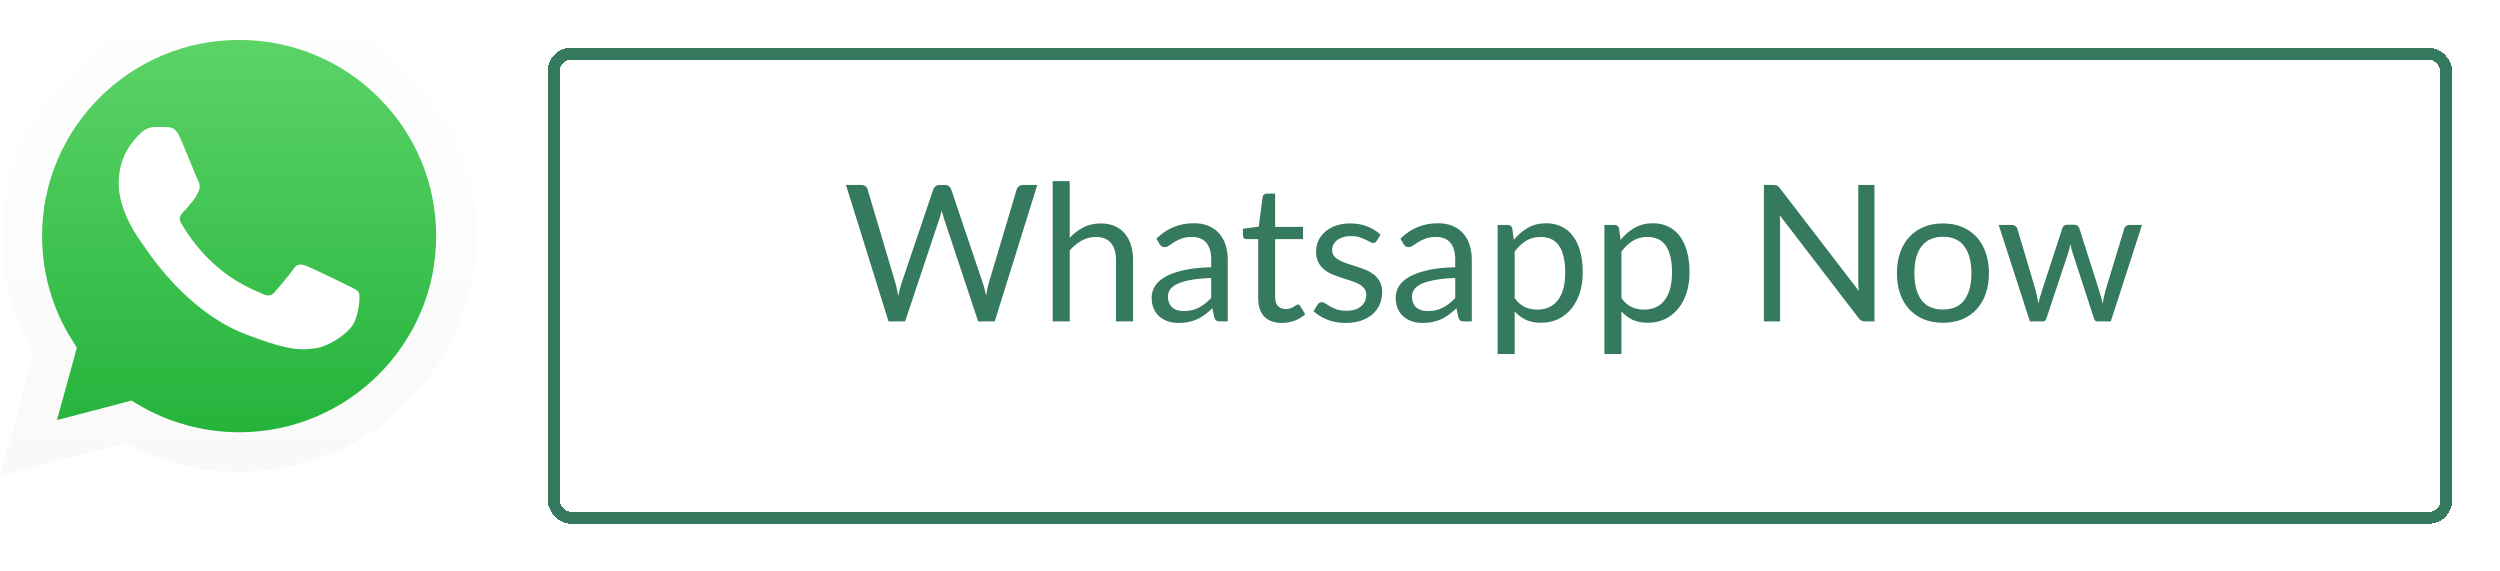 <svg width="210" height="48" viewBox="0 0 210 48" fill="none" xmlns="http://www.w3.org/2000/svg">
    <g filter="url(#filter0_d_914_1912)">
        <rect x="46.5" y="0.5" width="159" height="39" rx="1.5" stroke="#35795E" shape-rendering="crispEdges"/>
    </g>
    <path d="M87.132 15.536L83.556 27H82.165L79.26 18.256C79.234 18.171 79.207 18.08 79.18 17.984C79.159 17.888 79.135 17.787 79.109 17.68C79.082 17.787 79.055 17.888 79.028 17.984C79.002 18.08 78.975 18.171 78.948 18.256L76.028 27H74.636L71.061 15.536H72.349C72.487 15.536 72.602 15.571 72.692 15.64C72.788 15.709 72.85 15.797 72.876 15.904L75.245 23.872C75.282 24.016 75.317 24.171 75.349 24.336C75.386 24.501 75.421 24.677 75.453 24.864C75.49 24.677 75.527 24.501 75.564 24.336C75.607 24.165 75.653 24.011 75.701 23.872L78.397 15.904C78.428 15.813 78.49 15.731 78.581 15.656C78.677 15.576 78.791 15.536 78.924 15.536H79.373C79.511 15.536 79.623 15.571 79.709 15.64C79.794 15.709 79.858 15.797 79.9 15.904L82.588 23.872C82.636 24.011 82.679 24.16 82.716 24.32C82.759 24.48 82.799 24.648 82.837 24.824C82.863 24.648 82.892 24.48 82.924 24.32C82.957 24.16 82.991 24.011 83.028 23.872L85.404 15.904C85.431 15.808 85.49 15.723 85.581 15.648C85.677 15.573 85.791 15.536 85.924 15.536H87.132ZM89.857 19.976C90.204 19.608 90.588 19.315 91.009 19.096C91.43 18.877 91.915 18.768 92.465 18.768C92.907 18.768 93.297 18.843 93.633 18.992C93.974 19.136 94.257 19.344 94.481 19.616C94.71 19.883 94.883 20.205 95.001 20.584C95.118 20.963 95.177 21.381 95.177 21.84V27H93.745V21.84C93.745 21.227 93.603 20.752 93.321 20.416C93.043 20.075 92.62 19.904 92.049 19.904C91.627 19.904 91.233 20.005 90.865 20.208C90.502 20.411 90.166 20.685 89.857 21.032V27H88.425V15.216H89.857V19.976ZM101.739 23.352C101.083 23.373 100.523 23.427 100.059 23.512C99.6 23.592 99.224 23.699 98.931 23.832C98.643 23.965 98.432 24.123 98.299 24.304C98.171 24.485 98.107 24.688 98.107 24.912C98.107 25.125 98.141 25.309 98.211 25.464C98.28 25.619 98.373 25.747 98.491 25.848C98.613 25.944 98.755 26.016 98.915 26.064C99.08 26.107 99.256 26.128 99.443 26.128C99.693 26.128 99.923 26.104 100.131 26.056C100.339 26.003 100.533 25.928 100.715 25.832C100.901 25.736 101.077 25.621 101.243 25.488C101.413 25.355 101.579 25.203 101.739 25.032V23.352ZM97.139 20.04C97.587 19.608 98.069 19.285 98.587 19.072C99.104 18.859 99.677 18.752 100.307 18.752C100.76 18.752 101.163 18.827 101.515 18.976C101.867 19.125 102.163 19.333 102.403 19.6C102.643 19.867 102.824 20.189 102.947 20.568C103.069 20.947 103.131 21.363 103.131 21.816V27H102.499C102.36 27 102.253 26.979 102.179 26.936C102.104 26.888 102.045 26.797 102.003 26.664L101.843 25.896C101.629 26.093 101.421 26.269 101.219 26.424C101.016 26.573 100.803 26.701 100.579 26.808C100.355 26.909 100.115 26.987 99.859 27.04C99.608 27.099 99.328 27.128 99.019 27.128C98.704 27.128 98.408 27.085 98.131 27C97.853 26.909 97.611 26.776 97.403 26.6C97.2 26.424 97.037 26.203 96.915 25.936C96.797 25.664 96.739 25.344 96.739 24.976C96.739 24.656 96.827 24.349 97.003 24.056C97.179 23.757 97.464 23.493 97.859 23.264C98.253 23.035 98.768 22.848 99.403 22.704C100.037 22.555 100.816 22.469 101.739 22.448V21.816C101.739 21.187 101.603 20.712 101.331 20.392C101.059 20.067 100.661 19.904 100.139 19.904C99.787 19.904 99.491 19.949 99.251 20.04C99.016 20.125 98.811 20.224 98.635 20.336C98.464 20.443 98.315 20.541 98.187 20.632C98.064 20.717 97.941 20.76 97.819 20.76C97.723 20.76 97.64 20.736 97.571 20.688C97.501 20.635 97.443 20.571 97.395 20.496L97.139 20.04ZM107.679 27.128C107.039 27.128 106.545 26.949 106.199 26.592C105.857 26.235 105.687 25.72 105.687 25.048V20.088H104.711C104.625 20.088 104.553 20.064 104.495 20.016C104.436 19.963 104.407 19.883 104.407 19.776V19.208L105.735 19.04L106.062 16.536C106.079 16.456 106.113 16.392 106.167 16.344C106.225 16.291 106.3 16.264 106.391 16.264H107.111V19.056H109.455V20.088H107.111V24.952C107.111 25.293 107.193 25.547 107.359 25.712C107.524 25.877 107.737 25.96 107.999 25.96C108.148 25.96 108.276 25.941 108.383 25.904C108.495 25.861 108.591 25.816 108.671 25.768C108.751 25.72 108.817 25.677 108.871 25.64C108.929 25.597 108.98 25.576 109.023 25.576C109.097 25.576 109.164 25.621 109.223 25.712L109.639 26.392C109.393 26.621 109.097 26.803 108.751 26.936C108.404 27.064 108.047 27.128 107.679 27.128ZM115.645 20.232C115.581 20.349 115.482 20.408 115.349 20.408C115.269 20.408 115.178 20.379 115.077 20.32C114.976 20.261 114.85 20.197 114.701 20.128C114.557 20.053 114.384 19.987 114.181 19.928C113.978 19.864 113.738 19.832 113.461 19.832C113.221 19.832 113.005 19.864 112.813 19.928C112.621 19.987 112.456 20.069 112.317 20.176C112.184 20.283 112.08 20.408 112.005 20.552C111.936 20.691 111.901 20.843 111.901 21.008C111.901 21.216 111.96 21.389 112.077 21.528C112.2 21.667 112.36 21.787 112.557 21.888C112.754 21.989 112.978 22.08 113.229 22.16C113.48 22.235 113.736 22.317 113.997 22.408C114.264 22.493 114.522 22.589 114.773 22.696C115.024 22.803 115.248 22.936 115.445 23.096C115.642 23.256 115.8 23.453 115.917 23.688C116.04 23.917 116.101 24.195 116.101 24.52C116.101 24.893 116.034 25.24 115.901 25.56C115.768 25.875 115.57 26.149 115.309 26.384C115.048 26.613 114.728 26.795 114.349 26.928C113.97 27.061 113.533 27.128 113.037 27.128C112.472 27.128 111.96 27.037 111.501 26.856C111.042 26.669 110.653 26.432 110.333 26.144L110.669 25.6C110.712 25.531 110.762 25.477 110.821 25.44C110.88 25.403 110.954 25.384 111.045 25.384C111.141 25.384 111.242 25.421 111.349 25.496C111.456 25.571 111.584 25.653 111.733 25.744C111.888 25.835 112.074 25.917 112.293 25.992C112.512 26.067 112.784 26.104 113.109 26.104C113.386 26.104 113.629 26.069 113.837 26C114.045 25.925 114.218 25.827 114.357 25.704C114.496 25.581 114.597 25.44 114.661 25.28C114.73 25.12 114.765 24.949 114.765 24.768C114.765 24.544 114.704 24.36 114.581 24.216C114.464 24.067 114.306 23.941 114.109 23.84C113.912 23.733 113.685 23.643 113.429 23.568C113.178 23.488 112.92 23.405 112.653 23.32C112.392 23.235 112.133 23.139 111.877 23.032C111.626 22.92 111.402 22.781 111.205 22.616C111.008 22.451 110.848 22.248 110.725 22.008C110.608 21.763 110.549 21.467 110.549 21.12C110.549 20.811 110.613 20.515 110.741 20.232C110.869 19.944 111.056 19.693 111.301 19.48C111.546 19.261 111.848 19.088 112.205 18.96C112.562 18.832 112.97 18.768 113.429 18.768C113.962 18.768 114.44 18.853 114.861 19.024C115.288 19.189 115.656 19.419 115.965 19.712L115.645 20.232ZM122.239 23.352C121.583 23.373 121.023 23.427 120.559 23.512C120.1 23.592 119.724 23.699 119.431 23.832C119.143 23.965 118.932 24.123 118.799 24.304C118.671 24.485 118.607 24.688 118.607 24.912C118.607 25.125 118.641 25.309 118.711 25.464C118.78 25.619 118.873 25.747 118.991 25.848C119.113 25.944 119.255 26.016 119.415 26.064C119.58 26.107 119.756 26.128 119.943 26.128C120.193 26.128 120.423 26.104 120.631 26.056C120.839 26.003 121.033 25.928 121.215 25.832C121.401 25.736 121.577 25.621 121.743 25.488C121.913 25.355 122.079 25.203 122.239 25.032V23.352ZM117.639 20.04C118.087 19.608 118.569 19.285 119.087 19.072C119.604 18.859 120.177 18.752 120.807 18.752C121.26 18.752 121.663 18.827 122.015 18.976C122.367 19.125 122.663 19.333 122.903 19.6C123.143 19.867 123.324 20.189 123.447 20.568C123.569 20.947 123.631 21.363 123.631 21.816V27H122.999C122.86 27 122.753 26.979 122.679 26.936C122.604 26.888 122.545 26.797 122.503 26.664L122.343 25.896C122.129 26.093 121.921 26.269 121.719 26.424C121.516 26.573 121.303 26.701 121.079 26.808C120.855 26.909 120.615 26.987 120.359 27.04C120.108 27.099 119.828 27.128 119.519 27.128C119.204 27.128 118.908 27.085 118.631 27C118.353 26.909 118.111 26.776 117.903 26.6C117.7 26.424 117.537 26.203 117.415 25.936C117.297 25.664 117.239 25.344 117.239 24.976C117.239 24.656 117.327 24.349 117.503 24.056C117.679 23.757 117.964 23.493 118.359 23.264C118.753 23.035 119.268 22.848 119.903 22.704C120.537 22.555 121.316 22.469 122.239 22.448V21.816C122.239 21.187 122.103 20.712 121.831 20.392C121.559 20.067 121.161 19.904 120.639 19.904C120.287 19.904 119.991 19.949 119.751 20.04C119.516 20.125 119.311 20.224 119.135 20.336C118.964 20.443 118.815 20.541 118.687 20.632C118.564 20.717 118.441 20.76 118.319 20.76C118.223 20.76 118.14 20.736 118.071 20.688C118.001 20.635 117.943 20.571 117.895 20.496L117.639 20.04ZM127.232 25.048C127.493 25.4 127.779 25.648 128.088 25.792C128.397 25.936 128.744 26.008 129.128 26.008C129.885 26.008 130.467 25.739 130.872 25.2C131.277 24.661 131.48 23.893 131.48 22.896C131.48 22.368 131.432 21.915 131.336 21.536C131.245 21.157 131.112 20.848 130.936 20.608C130.76 20.363 130.544 20.184 130.288 20.072C130.032 19.96 129.741 19.904 129.416 19.904C128.952 19.904 128.544 20.011 128.192 20.224C127.845 20.437 127.525 20.739 127.232 21.128V25.048ZM127.16 20.152C127.501 19.731 127.896 19.392 128.344 19.136C128.792 18.88 129.304 18.752 129.88 18.752C130.349 18.752 130.773 18.843 131.152 19.024C131.531 19.2 131.853 19.464 132.12 19.816C132.387 20.163 132.592 20.595 132.736 21.112C132.88 21.629 132.952 22.224 132.952 22.896C132.952 23.493 132.872 24.051 132.712 24.568C132.552 25.08 132.32 25.525 132.016 25.904C131.717 26.277 131.349 26.573 130.912 26.792C130.48 27.005 129.992 27.112 129.448 27.112C128.952 27.112 128.525 27.029 128.168 26.864C127.816 26.693 127.504 26.459 127.232 26.16V29.744H125.8V18.896H126.656C126.859 18.896 126.984 18.995 127.032 19.192L127.16 20.152ZM136.201 25.048C136.462 25.4 136.747 25.648 137.057 25.792C137.366 25.936 137.713 26.008 138.097 26.008C138.854 26.008 139.435 25.739 139.841 25.2C140.246 24.661 140.449 23.893 140.449 22.896C140.449 22.368 140.401 21.915 140.305 21.536C140.214 21.157 140.081 20.848 139.905 20.608C139.729 20.363 139.513 20.184 139.257 20.072C139.001 19.96 138.71 19.904 138.385 19.904C137.921 19.904 137.513 20.011 137.161 20.224C136.814 20.437 136.494 20.739 136.201 21.128V25.048ZM136.129 20.152C136.47 19.731 136.865 19.392 137.313 19.136C137.761 18.88 138.273 18.752 138.849 18.752C139.318 18.752 139.742 18.843 140.121 19.024C140.499 19.2 140.822 19.464 141.089 19.816C141.355 20.163 141.561 20.595 141.705 21.112C141.849 21.629 141.921 22.224 141.921 22.896C141.921 23.493 141.841 24.051 141.681 24.568C141.521 25.08 141.289 25.525 140.985 25.904C140.686 26.277 140.318 26.573 139.881 26.792C139.449 27.005 138.961 27.112 138.417 27.112C137.921 27.112 137.494 27.029 137.137 26.864C136.785 26.693 136.473 26.459 136.201 26.16V29.744H134.769V18.896H135.625C135.827 18.896 135.953 18.995 136.001 19.192L136.129 20.152ZM157.455 15.536V27H156.679C156.556 27 156.452 26.979 156.367 26.936C156.287 26.893 156.207 26.821 156.127 26.72L149.495 18.08C149.506 18.213 149.514 18.344 149.519 18.472C149.524 18.6 149.527 18.72 149.527 18.832V27H148.167V15.536H148.967C149.036 15.536 149.095 15.541 149.143 15.552C149.191 15.557 149.234 15.571 149.271 15.592C149.308 15.608 149.346 15.635 149.383 15.672C149.42 15.704 149.46 15.747 149.503 15.8L156.135 24.432C156.124 24.293 156.114 24.16 156.103 24.032C156.098 23.899 156.095 23.773 156.095 23.656V15.536H157.455ZM163.216 18.768C163.808 18.768 164.341 18.867 164.816 19.064C165.291 19.261 165.696 19.541 166.032 19.904C166.368 20.267 166.624 20.707 166.8 21.224C166.981 21.736 167.072 22.309 167.072 22.944C167.072 23.584 166.981 24.16 166.8 24.672C166.624 25.184 166.368 25.621 166.032 25.984C165.696 26.347 165.291 26.627 164.816 26.824C164.341 27.016 163.808 27.112 163.216 27.112C162.619 27.112 162.08 27.016 161.6 26.824C161.125 26.627 160.72 26.347 160.384 25.984C160.048 25.621 159.789 25.184 159.608 24.672C159.432 24.16 159.344 23.584 159.344 22.944C159.344 22.309 159.432 21.736 159.608 21.224C159.789 20.707 160.048 20.267 160.384 19.904C160.72 19.541 161.125 19.261 161.6 19.064C162.08 18.867 162.619 18.768 163.216 18.768ZM163.216 26C164.016 26 164.613 25.733 165.008 25.2C165.403 24.661 165.6 23.912 165.6 22.952C165.6 21.987 165.403 21.235 165.008 20.696C164.613 20.157 164.016 19.888 163.216 19.888C162.811 19.888 162.456 19.957 162.152 20.096C161.853 20.235 161.603 20.435 161.4 20.696C161.203 20.957 161.053 21.28 160.952 21.664C160.856 22.043 160.808 22.472 160.808 22.952C160.808 23.912 161.005 24.661 161.4 25.2C161.8 25.733 162.405 26 163.216 26ZM179.929 18.896L177.305 27H176.177C176.038 27 175.942 26.909 175.889 26.728L174.097 21.232C174.054 21.109 174.02 20.987 173.993 20.864C173.966 20.736 173.94 20.611 173.913 20.488C173.886 20.611 173.86 20.736 173.833 20.864C173.806 20.987 173.772 21.112 173.729 21.24L171.905 26.728C171.857 26.909 171.75 27 171.585 27H170.513L167.889 18.896H169.009C169.121 18.896 169.214 18.925 169.289 18.984C169.369 19.043 169.422 19.112 169.449 19.192L171.001 24.408C171.092 24.792 171.164 25.155 171.217 25.496C171.265 25.32 171.313 25.141 171.361 24.96C171.414 24.779 171.47 24.595 171.529 24.408L173.241 19.16C173.268 19.08 173.313 19.013 173.377 18.96C173.446 18.907 173.529 18.88 173.625 18.88H174.249C174.356 18.88 174.444 18.907 174.513 18.96C174.582 19.013 174.63 19.08 174.657 19.16L176.329 24.408C176.388 24.595 176.441 24.779 176.489 24.96C176.537 25.141 176.582 25.32 176.625 25.496C176.652 25.32 176.684 25.144 176.721 24.968C176.764 24.787 176.809 24.6 176.857 24.408L178.441 19.192C178.468 19.107 178.518 19.037 178.593 18.984C178.668 18.925 178.756 18.896 178.857 18.896H179.929Z" fill="#35795E"/>
    <g clip-path="url(#clip0_914_1912)">
        <path d="M0 40L2.827 29.734C1.079 26.721 0.162 23.308 0.172 19.819C0.172 8.888 9.112 0 20.086 0C25.416 0 30.42 2.063 34.174 5.808C37.937 9.553 40.01 14.534 40 19.829C40 30.761 31.06 39.648 20.076 39.648H20.067C16.733 39.648 13.457 38.812 10.544 37.234L0 40ZM11.051 33.65L11.652 34.011C14.193 35.513 17.106 36.302 20.076 36.312H20.086C29.207 36.312 36.638 28.926 36.638 19.838C36.638 15.437 34.919 11.302 31.796 8.184C28.672 5.067 24.508 3.356 20.086 3.356C10.965 3.346 3.534 10.732 3.534 19.819C3.534 22.928 4.403 25.96 6.065 28.584L6.457 29.211L4.785 35.285L11.051 33.65Z" fill="white"/>
        <path d="M0.697 39.306L3.429 29.392C1.738 26.492 0.85 23.194 0.85 19.829C0.86 9.278 9.484 0.694 20.086 0.694C25.234 0.694 30.057 2.69 33.687 6.302C37.316 9.914 39.312 14.724 39.312 19.838C39.312 30.39 30.678 38.973 20.086 38.973H20.076C16.858 38.973 13.696 38.165 10.888 36.645L0.697 39.306Z" fill="url(#paint0_linear_914_1912)"/>
        <path d="M0 40L2.827 29.734C1.079 26.721 0.162 23.308 0.172 19.819C0.172 8.888 9.112 0 20.086 0C25.416 0 30.42 2.063 34.174 5.808C37.937 9.553 40.01 14.534 40 19.829C40 30.761 31.06 39.648 20.076 39.648H20.067C16.733 39.648 13.457 38.812 10.544 37.234L0 40ZM11.051 33.65L11.652 34.011C14.193 35.513 17.106 36.302 20.076 36.312H20.086C29.207 36.312 36.638 28.926 36.638 19.838C36.638 15.437 34.919 11.302 31.796 8.184C28.672 5.067 24.508 3.356 20.086 3.356C10.965 3.346 3.534 10.732 3.534 19.819C3.534 22.928 4.403 25.96 6.065 28.584L6.457 29.211L4.785 35.285L11.051 33.65Z" fill="url(#paint1_linear_914_1912)"/>
        <path fill-rule="evenodd" clip-rule="evenodd" d="M15.11 11.53C14.738 10.703 14.346 10.684 13.993 10.675C13.706 10.665 13.372 10.665 13.038 10.665C12.703 10.665 12.168 10.789 11.71 11.283C11.252 11.778 9.972 12.975 9.972 15.418C9.972 17.852 11.758 20.209 12.006 20.542C12.254 20.875 15.454 26.036 20.506 28.023C24.709 29.677 25.569 29.344 26.476 29.259C27.383 29.173 29.418 28.061 29.838 26.901C30.249 25.741 30.249 24.753 30.125 24.544C30 24.335 29.666 24.211 29.169 23.964C28.673 23.717 26.228 22.519 25.769 22.348C25.311 22.186 24.976 22.101 24.652 22.595C24.317 23.089 23.362 24.201 23.076 24.534C22.789 24.867 22.493 24.905 21.997 24.658C21.5 24.411 19.895 23.888 17.995 22.196C16.514 20.884 15.511 19.259 15.225 18.764C14.938 18.27 15.196 18.004 15.444 17.757C15.664 17.538 15.941 17.177 16.189 16.892C16.438 16.607 16.524 16.397 16.686 16.065C16.849 15.732 16.772 15.447 16.648 15.2C16.524 14.962 15.55 12.509 15.11 11.53Z" fill="white"/>
    </g>
    <defs>
        <filter id="filter0_d_914_1912" x="42" y="0" width="168" height="48" filterUnits="userSpaceOnUse" color-interpolation-filters="sRGB">
            <feFlood flood-opacity="0" result="BackgroundImageFix"/>
            <feColorMatrix in="SourceAlpha" type="matrix" values="0 0 0 0 0 0 0 0 0 0 0 0 0 0 0 0 0 0 127 0" result="hardAlpha"/>
            <feOffset dy="4"/>
            <feGaussianBlur stdDeviation="2"/>
            <feComposite in2="hardAlpha" operator="out"/>
            <feColorMatrix type="matrix" values="0 0 0 0 0 0 0 0 0 0 0 0 0 0 0 0 0 0 0.25 0"/>
            <feBlend mode="normal" in2="BackgroundImageFix" result="effect1_dropShadow_914_1912"/>
            <feBlend mode="normal" in="SourceGraphic" in2="effect1_dropShadow_914_1912" result="shape"/>
        </filter>
        <linearGradient id="paint0_linear_914_1912" x1="20.004" y1="39.304" x2="20.004" y2="0.693" gradientUnits="userSpaceOnUse">
            <stop stop-color="#20B038"/>
            <stop offset="1" stop-color="#60D66A"/>
        </linearGradient>
        <linearGradient id="paint1_linear_914_1912" x1="20.004" y1="39.996" x2="20.004" y2="0" gradientUnits="userSpaceOnUse">
            <stop stop-color="#F9F9F9"/>
            <stop offset="1" stop-color="white"/>
        </linearGradient>
        <clipPath id="clip0_914_1912">
            <rect width="40" height="40" fill="white"/>
        </clipPath>
    </defs>
</svg>
